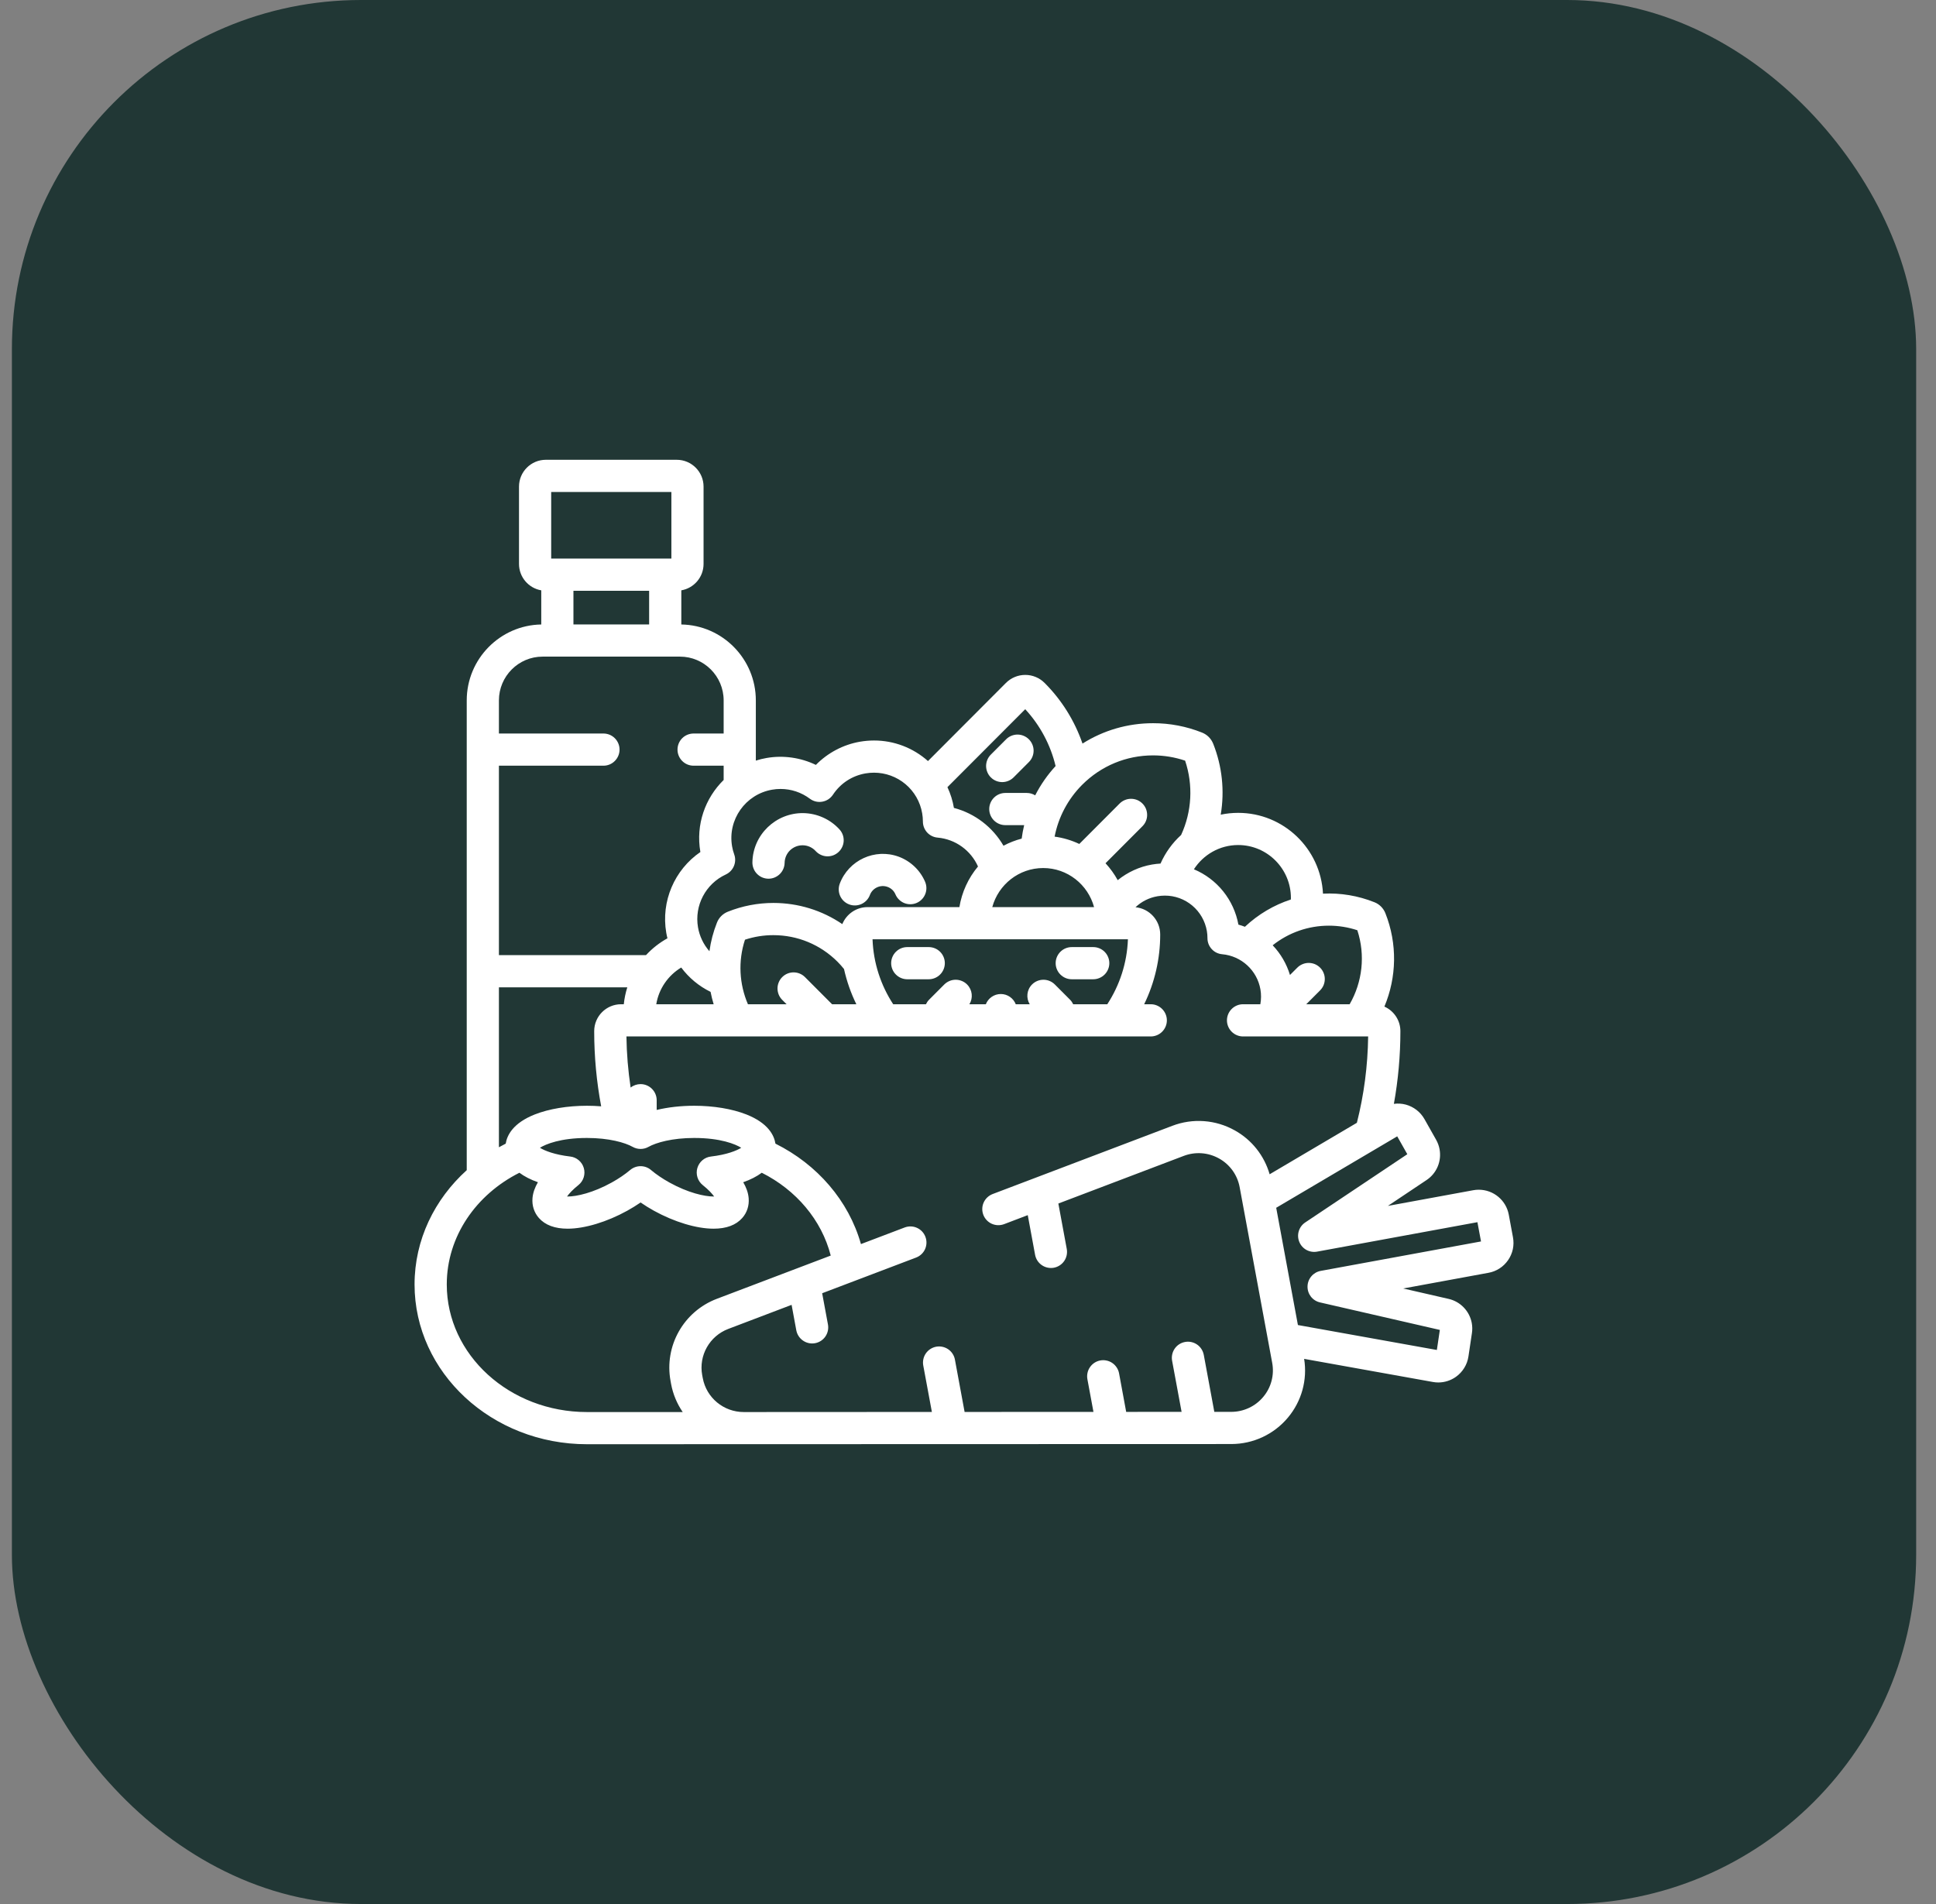 <svg width="61" height="60" viewBox="0 0 61 60" fill="none" xmlns="http://www.w3.org/2000/svg">
<rect x="0" y="0" width="61" height="60" fill="#808080" stroke="none"/>
<rect x="0.375" width="60" height="60" rx="11" fill="#213735"/>
<g clip-path="url(#clip0_4067_133)">
<path d="M26.45 26.136C26.305 25.977 26.129 25.85 25.933 25.762C25.738 25.674 25.526 25.627 25.311 25.623C24.442 25.612 23.722 26.305 23.707 27.174C23.706 27.241 23.718 27.307 23.743 27.369C23.767 27.431 23.803 27.487 23.85 27.535C23.896 27.583 23.951 27.621 24.012 27.648C24.074 27.674 24.139 27.689 24.206 27.69L24.215 27.69C24.348 27.69 24.475 27.637 24.57 27.544C24.665 27.451 24.719 27.324 24.722 27.191C24.723 27.117 24.739 27.044 24.768 26.976C24.798 26.908 24.84 26.846 24.893 26.795C24.947 26.744 25.01 26.703 25.079 26.676C25.148 26.649 25.221 26.636 25.295 26.637C25.372 26.638 25.448 26.655 25.517 26.686C25.587 26.718 25.65 26.763 25.701 26.82C25.746 26.869 25.801 26.909 25.861 26.937C25.921 26.965 25.986 26.982 26.053 26.985C26.12 26.988 26.186 26.977 26.249 26.955C26.311 26.932 26.369 26.897 26.418 26.852C26.467 26.807 26.507 26.753 26.535 26.693C26.564 26.633 26.58 26.567 26.583 26.501C26.586 26.434 26.576 26.368 26.553 26.305C26.53 26.242 26.495 26.185 26.45 26.136ZM29.149 27.789C29.071 27.607 28.958 27.444 28.815 27.308C28.672 27.172 28.503 27.066 28.318 26.997C27.569 26.721 26.735 27.105 26.457 27.853C26.412 27.979 26.418 28.118 26.474 28.239C26.53 28.36 26.632 28.455 26.758 28.501C26.883 28.548 27.022 28.543 27.144 28.488C27.265 28.432 27.361 28.331 27.408 28.206C27.491 27.981 27.743 27.866 27.967 27.949C28.023 27.969 28.073 28.001 28.116 28.041C28.159 28.082 28.192 28.131 28.215 28.186C28.268 28.309 28.368 28.407 28.492 28.458C28.617 28.508 28.757 28.507 28.881 28.454C29.004 28.401 29.102 28.302 29.152 28.177C29.203 28.052 29.201 27.913 29.149 27.789ZM32.418 23.297C32.371 23.25 32.315 23.212 32.253 23.187C32.192 23.161 32.126 23.148 32.059 23.148C31.992 23.148 31.927 23.162 31.865 23.187C31.803 23.213 31.748 23.25 31.701 23.297L31.223 23.776C31.175 23.823 31.137 23.879 31.11 23.941C31.084 24.003 31.071 24.069 31.07 24.136C31.07 24.203 31.083 24.27 31.109 24.332C31.134 24.394 31.172 24.45 31.219 24.497C31.267 24.545 31.323 24.582 31.385 24.608C31.447 24.633 31.514 24.646 31.581 24.646C31.648 24.645 31.714 24.632 31.776 24.605C31.838 24.579 31.894 24.541 31.941 24.493L32.419 24.014C32.514 23.919 32.567 23.79 32.567 23.655C32.567 23.521 32.513 23.392 32.418 23.297ZM29.262 29.845H28.586C28.452 29.845 28.323 29.898 28.228 29.993C28.133 30.088 28.079 30.217 28.079 30.352C28.079 30.486 28.133 30.615 28.228 30.71C28.323 30.805 28.452 30.859 28.586 30.859H29.262C29.397 30.859 29.526 30.805 29.621 30.71C29.716 30.615 29.77 30.486 29.77 30.352C29.77 30.217 29.716 30.088 29.621 29.993C29.526 29.898 29.397 29.845 29.262 29.845ZM34.446 29.845H33.77C33.635 29.845 33.506 29.898 33.411 29.993C33.316 30.088 33.262 30.217 33.262 30.352C33.262 30.486 33.316 30.615 33.411 30.71C33.506 30.805 33.635 30.859 33.77 30.859H34.446C34.58 30.859 34.709 30.805 34.804 30.71C34.899 30.615 34.953 30.486 34.953 30.352C34.953 30.217 34.899 30.088 34.804 29.993C34.709 29.898 34.58 29.845 34.446 29.845Z" fill="white"/>
<path d="M47.671 38.99L47.539 38.277C47.455 37.822 47.057 37.491 46.593 37.491C46.535 37.491 46.476 37.496 46.419 37.507L43.73 38.001L44.947 37.187C45.104 37.083 45.226 36.935 45.299 36.762C45.372 36.589 45.392 36.398 45.358 36.214C45.339 36.11 45.302 36.01 45.25 35.917L44.882 35.265C44.819 35.153 44.734 35.056 44.633 34.977C44.531 34.899 44.415 34.841 44.292 34.808C44.17 34.776 44.043 34.768 43.919 34.785C44.055 34.029 44.124 33.262 44.124 32.494C44.124 32.149 43.916 31.852 43.62 31.72C44.007 30.798 44.034 29.743 43.651 28.777C43.62 28.698 43.573 28.628 43.514 28.568C43.455 28.509 43.384 28.462 43.307 28.432C42.792 28.226 42.239 28.133 41.685 28.161C41.614 26.745 40.443 25.615 39.013 25.615C38.824 25.615 38.641 25.635 38.463 25.672C38.589 24.921 38.508 24.149 38.227 23.44C38.195 23.36 38.148 23.286 38.087 23.225C38.027 23.165 37.955 23.118 37.876 23.086C37.385 22.89 36.861 22.789 36.332 22.79C35.532 22.79 34.768 23.014 34.108 23.432C33.86 22.713 33.452 22.059 32.914 21.521C32.834 21.441 32.739 21.377 32.635 21.334C32.53 21.29 32.418 21.268 32.305 21.268C32.191 21.268 32.079 21.29 31.974 21.334C31.87 21.377 31.775 21.441 31.695 21.521L29.239 23.983C28.771 23.565 28.165 23.334 27.538 23.335C27.39 23.335 27.242 23.348 27.096 23.373C26.567 23.465 26.08 23.724 25.707 24.104C25.228 23.873 24.68 23.794 24.153 23.886C24.039 23.906 23.926 23.933 23.815 23.969V22.072C23.815 20.766 22.766 19.701 21.467 19.679V18.603C21.865 18.535 22.168 18.188 22.168 17.771V15.334C22.168 14.868 21.789 14.489 21.323 14.489H17.198C16.732 14.489 16.353 14.868 16.353 15.334V17.771C16.353 18.188 16.656 18.535 17.054 18.603V19.679C15.755 19.701 14.706 20.766 14.706 22.072V36.875C13.693 37.79 13.062 39.066 13.062 40.477C13.062 43.253 15.499 45.511 18.493 45.511L38.794 45.505C39.487 45.505 40.139 45.2 40.582 44.67C40.794 44.416 40.95 44.12 41.038 43.801C41.126 43.481 41.144 43.147 41.091 42.821L45.146 43.549C45.202 43.559 45.26 43.565 45.317 43.565C45.519 43.565 45.713 43.502 45.877 43.385C45.981 43.31 46.07 43.215 46.137 43.105C46.205 42.995 46.249 42.873 46.268 42.745L46.378 42.008C46.394 41.904 46.392 41.797 46.373 41.692C46.339 41.508 46.251 41.337 46.121 41.202C45.992 41.067 45.825 40.972 45.642 40.931L44.213 40.603L46.899 40.109C47.024 40.087 47.142 40.04 47.249 39.971C47.355 39.903 47.446 39.813 47.518 39.709C47.59 39.605 47.64 39.488 47.667 39.365C47.693 39.242 47.694 39.114 47.671 38.99ZM41.873 29.17C42.178 29.17 42.478 29.219 42.767 29.314C43.025 30.099 42.928 30.947 42.525 31.646H41.158L41.594 31.209C41.641 31.162 41.678 31.106 41.704 31.045C41.729 30.983 41.742 30.917 41.742 30.851C41.742 30.784 41.729 30.718 41.703 30.657C41.678 30.595 41.641 30.539 41.593 30.492C41.546 30.445 41.49 30.408 41.429 30.382C41.367 30.357 41.301 30.344 41.234 30.344C41.168 30.344 41.102 30.357 41.041 30.383C40.979 30.408 40.923 30.446 40.876 30.493L40.645 30.724C40.539 30.374 40.352 30.053 40.1 29.788C40.604 29.388 41.222 29.17 41.873 29.17ZM39.013 26.629C39.929 26.629 40.674 27.377 40.674 28.295C40.674 28.312 40.673 28.329 40.672 28.346C40.138 28.52 39.645 28.811 39.225 29.205C39.158 29.179 39.09 29.156 39.02 29.137C38.95 28.753 38.785 28.392 38.54 28.087C38.295 27.783 37.978 27.544 37.618 27.393C37.914 26.934 38.428 26.629 39.013 26.629ZM36.331 23.804C36.676 23.804 37.014 23.86 37.341 23.97C37.599 24.738 37.554 25.576 37.215 26.312C36.938 26.564 36.717 26.871 36.566 27.213C36.475 27.218 36.385 27.229 36.295 27.244C35.898 27.313 35.527 27.486 35.217 27.736C35.111 27.543 34.982 27.364 34.833 27.203L35.996 26.037C36.043 25.99 36.081 25.934 36.106 25.873C36.132 25.811 36.145 25.745 36.144 25.679C36.144 25.612 36.131 25.546 36.106 25.485C36.08 25.423 36.042 25.367 35.995 25.32C35.948 25.273 35.892 25.236 35.831 25.21C35.769 25.185 35.703 25.172 35.637 25.172C35.57 25.172 35.504 25.185 35.443 25.211C35.381 25.236 35.325 25.274 35.278 25.321L34.007 26.595C33.761 26.479 33.498 26.401 33.229 26.364C33.349 25.746 33.651 25.179 34.095 24.733C34.693 24.134 35.487 23.804 36.331 23.804ZM32.445 31.646H32.005C31.931 31.458 31.748 31.324 31.534 31.324C31.319 31.324 31.136 31.458 31.062 31.646H30.544C30.665 31.451 30.64 31.192 30.471 31.023C30.424 30.975 30.368 30.938 30.306 30.913C30.244 30.887 30.179 30.874 30.112 30.874C30.045 30.874 29.979 30.887 29.918 30.913C29.856 30.939 29.8 30.976 29.753 31.023L29.275 31.502C29.234 31.544 29.2 31.593 29.175 31.646H28.143C27.756 31.053 27.52 30.353 27.492 29.599H35.539C35.511 30.353 35.275 31.053 34.889 31.646H33.814C33.789 31.593 33.756 31.544 33.714 31.502L33.236 31.023C33.141 30.928 33.012 30.874 32.878 30.874C32.743 30.874 32.614 30.927 32.519 31.022C32.349 31.192 32.325 31.451 32.445 31.646ZM31.265 28.585C31.457 27.877 32.103 27.354 32.869 27.354C33.635 27.354 34.281 27.877 34.472 28.585H31.265ZM32.303 22.349C32.77 22.854 33.1 23.47 33.26 24.14C33.005 24.417 32.789 24.727 32.617 25.063C32.537 25.014 32.446 24.988 32.352 24.988H31.677C31.542 24.988 31.413 25.041 31.318 25.137C31.223 25.232 31.169 25.361 31.169 25.495C31.169 25.63 31.223 25.759 31.318 25.854C31.413 25.949 31.542 26.002 31.677 26.002H32.27C32.236 26.142 32.21 26.284 32.191 26.427C31.992 26.479 31.8 26.554 31.618 26.651C31.28 26.068 30.72 25.633 30.056 25.459C30.018 25.232 29.949 25.012 29.852 24.805L32.303 22.349ZM23.134 26.925C23.104 26.843 23.082 26.758 23.067 26.671C22.921 25.832 23.487 25.031 24.327 24.885C24.415 24.869 24.505 24.862 24.594 24.862C24.928 24.862 25.248 24.968 25.518 25.17C25.573 25.211 25.636 25.241 25.703 25.257C25.77 25.273 25.84 25.275 25.908 25.263C25.976 25.251 26.041 25.226 26.099 25.188C26.156 25.15 26.206 25.101 26.244 25.044C26.482 24.685 26.846 24.446 27.27 24.372C27.358 24.357 27.448 24.349 27.538 24.349C27.901 24.349 28.253 24.477 28.531 24.711C28.809 24.945 28.995 25.27 29.056 25.628C29.071 25.713 29.079 25.801 29.079 25.891C29.079 26.017 29.127 26.139 29.212 26.233C29.298 26.326 29.415 26.384 29.542 26.395C30.109 26.445 30.591 26.802 30.815 27.305C30.509 27.671 30.306 28.113 30.229 28.585H27.337C26.977 28.585 26.668 28.807 26.54 29.121C25.903 28.688 25.153 28.454 24.367 28.454C23.876 28.454 23.389 28.548 22.933 28.73C22.856 28.761 22.785 28.807 22.726 28.866C22.667 28.925 22.62 28.996 22.59 29.074C22.475 29.364 22.395 29.667 22.353 29.976C22.166 29.763 22.041 29.502 21.993 29.223C21.874 28.535 22.234 27.85 22.869 27.557C22.984 27.503 23.075 27.409 23.124 27.292C23.173 27.175 23.177 27.044 23.134 26.925ZM24.646 31.508L24.784 31.646H23.566C23.293 31.012 23.251 30.29 23.473 29.612C23.762 29.517 24.063 29.468 24.367 29.469C25.131 29.469 25.85 29.767 26.392 30.31C26.463 30.381 26.53 30.457 26.593 30.536C26.679 30.92 26.809 31.293 26.982 31.646H26.217L25.364 30.791C25.166 30.593 24.845 30.592 24.647 30.79C24.6 30.837 24.562 30.893 24.537 30.955C24.511 31.016 24.498 31.082 24.498 31.149C24.498 31.215 24.511 31.281 24.536 31.343C24.561 31.405 24.599 31.46 24.646 31.508ZM22.486 31.646H20.678C20.758 31.155 21.054 30.736 21.464 30.489C21.707 30.815 22.024 31.078 22.389 31.256C22.415 31.388 22.447 31.518 22.486 31.646ZM17.367 15.503H21.154V17.602H17.367V15.503ZM20.453 18.617V19.678H18.068V18.617H20.453ZM15.72 24.129H19.014C19.148 24.129 19.277 24.076 19.372 23.98C19.467 23.885 19.521 23.756 19.521 23.622C19.521 23.487 19.467 23.358 19.372 23.263C19.277 23.168 19.148 23.115 19.014 23.115H15.72V22.072C15.72 21.311 16.337 20.692 17.096 20.692H21.425C22.184 20.692 22.801 21.311 22.801 22.072V23.115H21.854C21.72 23.115 21.59 23.168 21.495 23.263C21.4 23.358 21.347 23.487 21.347 23.622C21.347 23.756 21.4 23.885 21.495 23.98C21.59 24.076 21.72 24.129 21.854 24.129H22.801V24.579C22.22 25.149 21.918 25.984 22.067 26.844L22.068 26.849C21.254 27.407 20.821 28.4 20.993 29.396C21.003 29.454 21.016 29.512 21.03 29.568C20.778 29.708 20.549 29.887 20.354 30.099H15.72V24.129ZM15.72 31.114H19.765C19.71 31.287 19.673 31.466 19.655 31.646H19.569C19.102 31.646 18.722 32.026 18.722 32.494C18.722 33.299 18.797 34.09 18.942 34.863C18.794 34.851 18.644 34.845 18.495 34.845C17.882 34.845 17.297 34.943 16.85 35.119C16.165 35.39 15.976 35.774 15.934 36.039C15.862 36.075 15.791 36.113 15.72 36.153V31.114ZM22.142 37.345C22.325 37.491 22.437 37.615 22.502 37.705L22.483 37.705C22.196 37.705 21.68 37.589 21.093 37.264C20.875 37.143 20.674 37.007 20.511 36.869C20.42 36.791 20.304 36.749 20.183 36.749C20.064 36.749 19.947 36.792 19.856 36.869C19.693 37.007 19.492 37.143 19.274 37.264C18.687 37.589 18.172 37.705 17.885 37.705L17.866 37.705C17.93 37.615 18.042 37.491 18.225 37.344C18.303 37.282 18.361 37.198 18.391 37.102C18.421 37.007 18.423 36.905 18.395 36.809C18.368 36.712 18.312 36.627 18.236 36.562C18.16 36.497 18.066 36.456 17.967 36.445C17.472 36.387 17.159 36.261 17.012 36.169C17.196 36.055 17.66 35.86 18.495 35.86C19.187 35.86 19.693 36.005 19.935 36.141C20.011 36.184 20.097 36.206 20.184 36.206C20.271 36.206 20.356 36.184 20.432 36.141C20.675 36.005 21.18 35.86 21.872 35.86C22.707 35.86 23.172 36.055 23.355 36.169C23.209 36.261 22.896 36.387 22.401 36.445C22.301 36.456 22.207 36.497 22.131 36.562C22.055 36.627 22 36.713 21.972 36.809C21.944 36.905 21.946 37.007 21.976 37.103C22.006 37.198 22.064 37.282 22.142 37.345ZM21.128 43.518L21.145 43.612C21.204 43.929 21.328 44.23 21.511 44.497H18.493C16.058 44.497 14.077 42.693 14.077 40.477C14.077 38.962 15.003 37.641 16.366 36.956C16.522 37.073 16.717 37.173 16.949 37.255C16.857 37.412 16.793 37.58 16.778 37.756C16.758 37.99 16.83 38.212 16.98 38.382C17.178 38.606 17.483 38.719 17.885 38.719C18.421 38.719 19.124 38.507 19.765 38.152C19.909 38.072 20.049 37.986 20.184 37.893C20.319 37.986 20.458 38.072 20.602 38.152C21.244 38.507 21.947 38.719 22.483 38.719H22.483C22.885 38.719 23.189 38.606 23.387 38.382C23.538 38.212 23.609 37.99 23.589 37.756C23.574 37.58 23.51 37.412 23.418 37.255C23.65 37.173 23.845 37.073 24.002 36.956C25.083 37.499 25.888 38.443 26.175 39.566L22.588 40.928C21.538 41.327 20.924 42.416 21.128 43.518ZM39.803 44.019C39.68 44.167 39.526 44.286 39.351 44.367C39.176 44.449 38.986 44.491 38.794 44.491L38.261 44.491L37.929 42.695C37.916 42.63 37.892 42.567 37.855 42.511C37.819 42.455 37.772 42.407 37.717 42.369C37.662 42.332 37.601 42.305 37.535 42.291C37.47 42.277 37.403 42.276 37.337 42.289C37.205 42.313 37.088 42.389 37.012 42.5C36.936 42.611 36.907 42.748 36.931 42.88L37.23 44.491L35.484 44.492L35.26 43.278C35.248 43.212 35.223 43.15 35.186 43.094C35.15 43.038 35.103 42.99 35.048 42.952C34.993 42.914 34.932 42.888 34.866 42.874C34.801 42.86 34.734 42.859 34.669 42.871C34.603 42.883 34.541 42.908 34.485 42.944C34.429 42.981 34.381 43.028 34.343 43.083C34.305 43.137 34.279 43.199 34.265 43.264C34.251 43.33 34.25 43.397 34.262 43.462L34.453 44.492L30.393 44.494L30.088 42.845C30.064 42.712 29.987 42.595 29.877 42.519C29.766 42.443 29.629 42.414 29.497 42.438C29.365 42.463 29.247 42.539 29.171 42.65C29.095 42.761 29.066 42.897 29.09 43.029L29.362 44.494L23.435 44.497H23.434C22.801 44.497 22.257 44.047 22.143 43.427L22.125 43.333C22.011 42.714 22.357 42.101 22.948 41.877L24.942 41.119L25.09 41.921C25.115 42.053 25.191 42.17 25.302 42.246C25.412 42.322 25.549 42.352 25.681 42.327C25.814 42.303 25.931 42.226 26.007 42.116C26.083 42.005 26.112 41.868 26.087 41.736L25.905 40.753L28.864 39.629C28.99 39.581 29.092 39.486 29.147 39.363C29.202 39.24 29.206 39.1 29.158 38.975C29.111 38.849 29.015 38.747 28.892 38.692C28.77 38.637 28.63 38.633 28.504 38.681L27.127 39.204C26.741 37.836 25.749 36.694 24.433 36.039C24.391 35.774 24.202 35.39 23.517 35.119C23.07 34.943 22.485 34.845 21.872 34.845C21.45 34.845 21.047 34.892 20.691 34.977V34.67C20.691 34.536 20.637 34.407 20.542 34.312C20.447 34.217 20.318 34.163 20.184 34.163C20.07 34.163 19.959 34.201 19.87 34.272C19.79 33.739 19.745 33.2 19.738 32.661H36.258C36.393 32.661 36.522 32.607 36.617 32.512C36.712 32.417 36.766 32.288 36.766 32.154C36.766 32.019 36.712 31.89 36.617 31.795C36.522 31.7 36.393 31.646 36.258 31.646H36.051C36.384 30.961 36.557 30.209 36.556 29.447C36.556 29 36.214 28.631 35.778 28.589C35.969 28.408 36.209 28.288 36.469 28.243C36.546 28.23 36.625 28.223 36.703 28.223C37.019 28.222 37.326 28.334 37.568 28.538C37.81 28.742 37.972 29.025 38.026 29.337C38.039 29.411 38.045 29.488 38.045 29.566C38.045 29.693 38.093 29.815 38.179 29.908C38.264 30.002 38.382 30.059 38.508 30.07C39.114 30.124 39.61 30.58 39.714 31.179C39.741 31.334 39.739 31.492 39.711 31.646H39.166C39.032 31.646 38.903 31.7 38.808 31.795C38.713 31.89 38.659 32.019 38.659 32.154C38.659 32.288 38.713 32.417 38.808 32.512C38.903 32.607 39.032 32.661 39.166 32.661H43.108C43.096 33.591 42.976 34.5 42.753 35.382L40.004 37.004C39.835 36.416 39.441 35.919 38.907 35.622C38.609 35.455 38.279 35.355 37.938 35.33C37.598 35.305 37.257 35.355 36.938 35.477L31.277 37.627C31.151 37.675 31.049 37.771 30.994 37.894C30.939 38.016 30.935 38.156 30.983 38.282C31.031 38.407 31.126 38.509 31.249 38.564C31.372 38.619 31.511 38.623 31.637 38.576L32.383 38.292L32.614 39.543C32.639 39.675 32.715 39.792 32.826 39.868C32.937 39.944 33.073 39.973 33.206 39.949C33.338 39.924 33.455 39.848 33.531 39.738C33.607 39.627 33.636 39.49 33.612 39.358L33.347 37.926L37.298 36.425C37.478 36.356 37.671 36.328 37.864 36.342C38.056 36.356 38.243 36.413 38.411 36.507C38.579 36.6 38.724 36.73 38.836 36.885C38.948 37.041 39.024 37.22 39.059 37.408L40.085 42.948C40.12 43.136 40.113 43.33 40.064 43.515C40.016 43.7 39.926 43.873 39.803 44.019ZM41.613 40.049C41.498 40.07 41.394 40.13 41.319 40.219C41.243 40.308 41.2 40.42 41.198 40.537C41.195 40.654 41.233 40.768 41.304 40.86C41.376 40.952 41.477 41.016 41.591 41.042L45.367 41.909L45.273 42.541L40.895 41.755L40.211 38.06L44.024 35.809L44.342 36.372L41.126 38.522C41.029 38.586 40.957 38.683 40.923 38.794C40.888 38.906 40.894 39.026 40.938 39.134C40.981 39.242 41.061 39.332 41.163 39.388C41.266 39.444 41.384 39.463 41.499 39.442L46.551 38.514L46.664 39.121L41.613 40.049Z" fill="white"/>
</g>
<defs>
<clipPath id="clip0_4067_133">
<rect width="34.625" height="34.625" fill="white" transform="translate(13.062 12.688)"/>
</clipPath>
</defs>
</svg>
